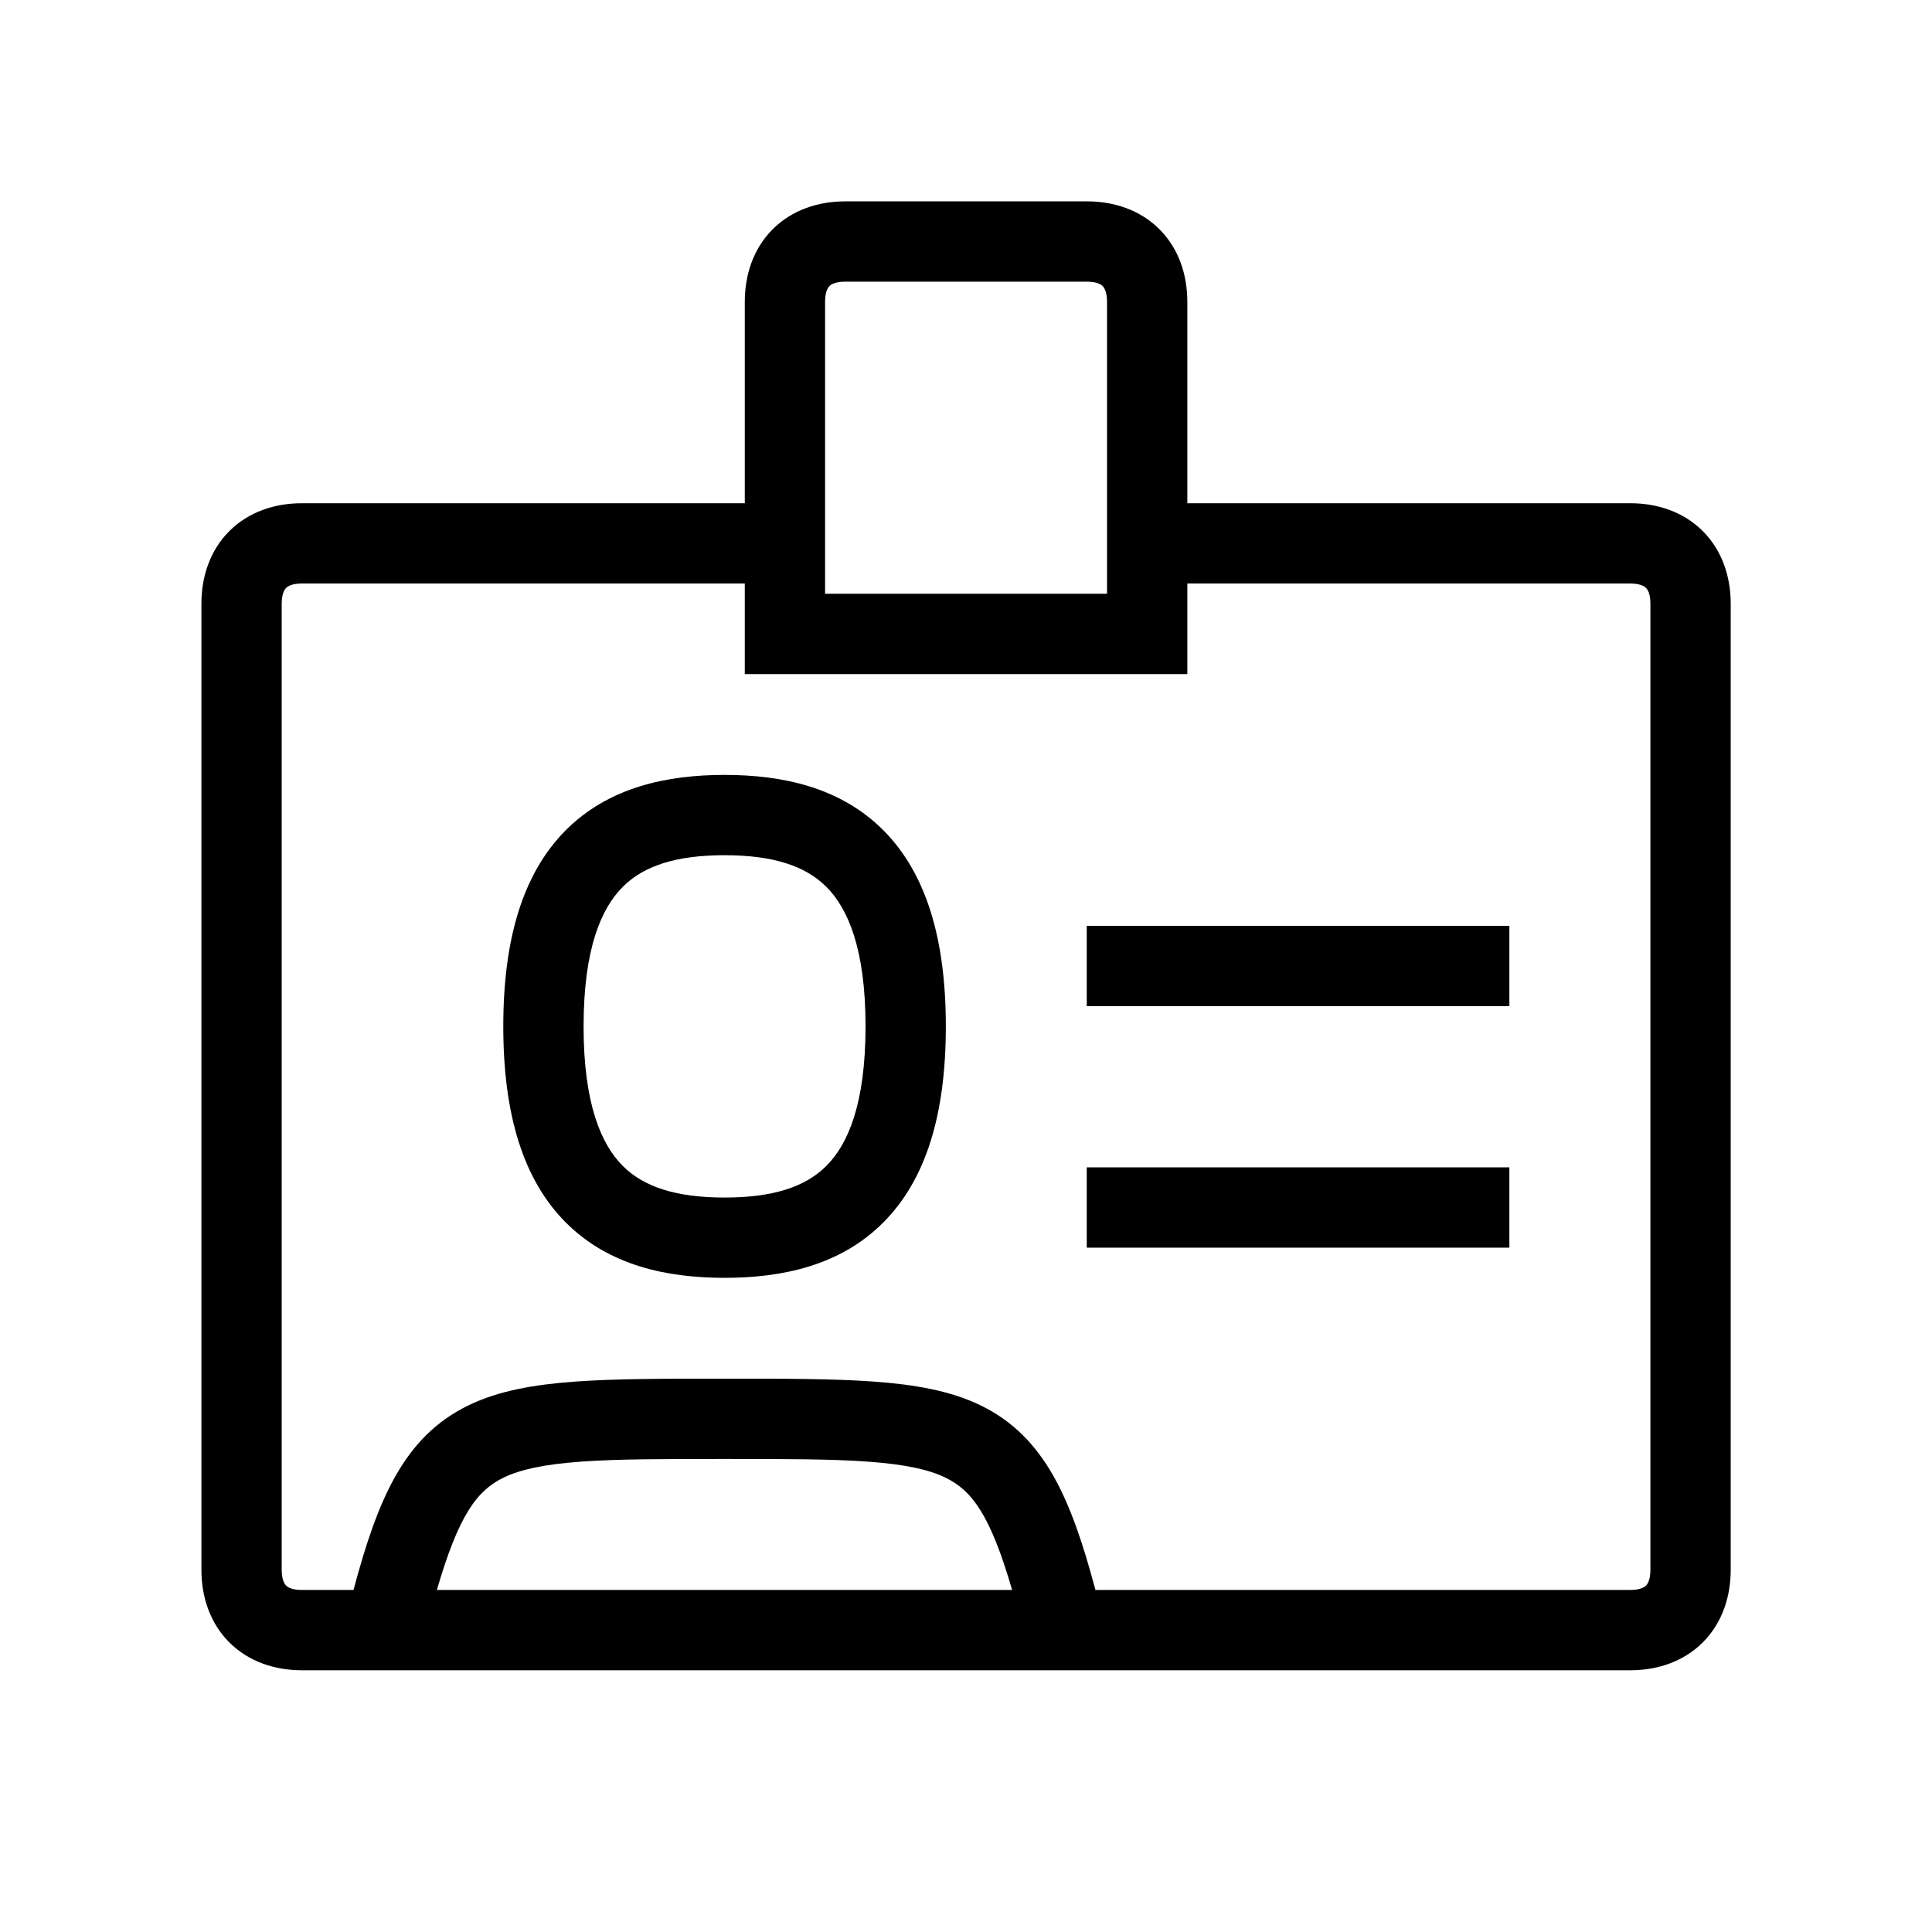 <svg width="48" height="48" viewBox="0 0 32 32" xmlns="http://www.w3.org/2000/svg"><path d="M18 16.665H25V15.335H18V16.665Z" fill="#000000" class="bmwfcol"/><path d="M25 20.665H18V19.335H25V20.665Z" fill="#000000" class="bmwfcol"/><path d="M9.374 13.748C10.085 13.038 11.046 12.835 12.001 12.835C12.956 12.835 13.917 13.038 14.627 13.748C15.336 14.457 15.666 15.54 15.666 17C15.666 18.46 15.336 19.543 14.627 20.251C13.917 20.962 12.956 21.165 12.001 21.165C11.046 21.165 10.085 20.962 9.374 20.251C8.666 19.543 8.336 18.46 8.336 17C8.336 15.54 8.666 14.457 9.374 13.748ZM10.315 14.689C9.961 15.043 9.666 15.71 9.666 17C9.666 18.29 9.961 18.957 10.315 19.311C10.667 19.663 11.206 19.835 12.001 19.835C12.796 19.835 13.335 19.663 13.687 19.311C14.041 18.957 14.336 18.29 14.336 17C14.336 15.71 14.041 15.043 13.687 14.689C13.335 14.337 12.796 14.165 12.001 14.165C11.206 14.165 10.667 14.337 10.315 14.689Z" fill="#000000" class="bmwfcol"/><path d="M14.001 3.335C13.554 3.335 13.121 3.475 12.798 3.797C12.476 4.12 12.336 4.553 12.336 5V8.335H5.001C4.554 8.335 4.121 8.475 3.798 8.797C3.476 9.12 3.336 9.553 3.336 10V26C3.336 26.447 3.476 26.88 3.798 27.203C4.121 27.525 4.554 27.665 5.001 27.665H27.001C27.448 27.665 27.881 27.525 28.204 27.203C28.526 26.88 28.666 26.447 28.666 26V10C28.666 9.553 28.526 9.12 28.204 8.797C27.881 8.475 27.448 8.335 27.001 8.335H19.666V5C19.666 4.553 19.526 4.12 19.204 3.797C18.881 3.475 18.448 3.335 18.001 3.335H14.001ZM13.666 5C13.666 4.827 13.716 4.76 13.739 4.738C13.761 4.715 13.828 4.665 14.001 4.665H18.001C18.174 4.665 18.241 4.715 18.263 4.738C18.286 4.76 18.336 4.827 18.336 5V9.835H13.666V5ZM19.666 9.665H27.001C27.174 9.665 27.241 9.715 27.263 9.738C27.286 9.76 27.336 9.827 27.336 10V26C27.336 26.173 27.286 26.24 27.263 26.262C27.241 26.285 27.174 26.335 27.001 26.335H18.144L18.142 26.328C17.742 24.833 17.309 23.795 16.239 23.276C15.738 23.034 15.151 22.933 14.482 22.884C13.818 22.835 13.004 22.835 12.024 22.835H11.976C10.996 22.835 10.182 22.835 9.517 22.884C8.849 22.933 8.262 23.034 7.761 23.276C6.69 23.795 6.257 24.833 5.857 26.328L5.856 26.335H5.001C4.828 26.335 4.761 26.285 4.739 26.262C4.716 26.24 4.666 26.173 4.666 26V10C4.666 9.827 4.716 9.76 4.739 9.738C4.761 9.715 4.828 9.665 5.001 9.665H12.336V11.165H19.666V9.665ZM7.236 26.335C7.596 25.096 7.9 24.687 8.341 24.474C8.614 24.341 9.002 24.255 9.614 24.21C10.225 24.165 10.991 24.165 12 24.165C13.009 24.165 13.775 24.165 14.385 24.21C14.998 24.255 15.385 24.341 15.659 24.474C16.1 24.687 16.404 25.096 16.764 26.335H7.236Z" fill="#000000" class="bmwfcol"/><title>employee_badge_lt_48</title></svg>